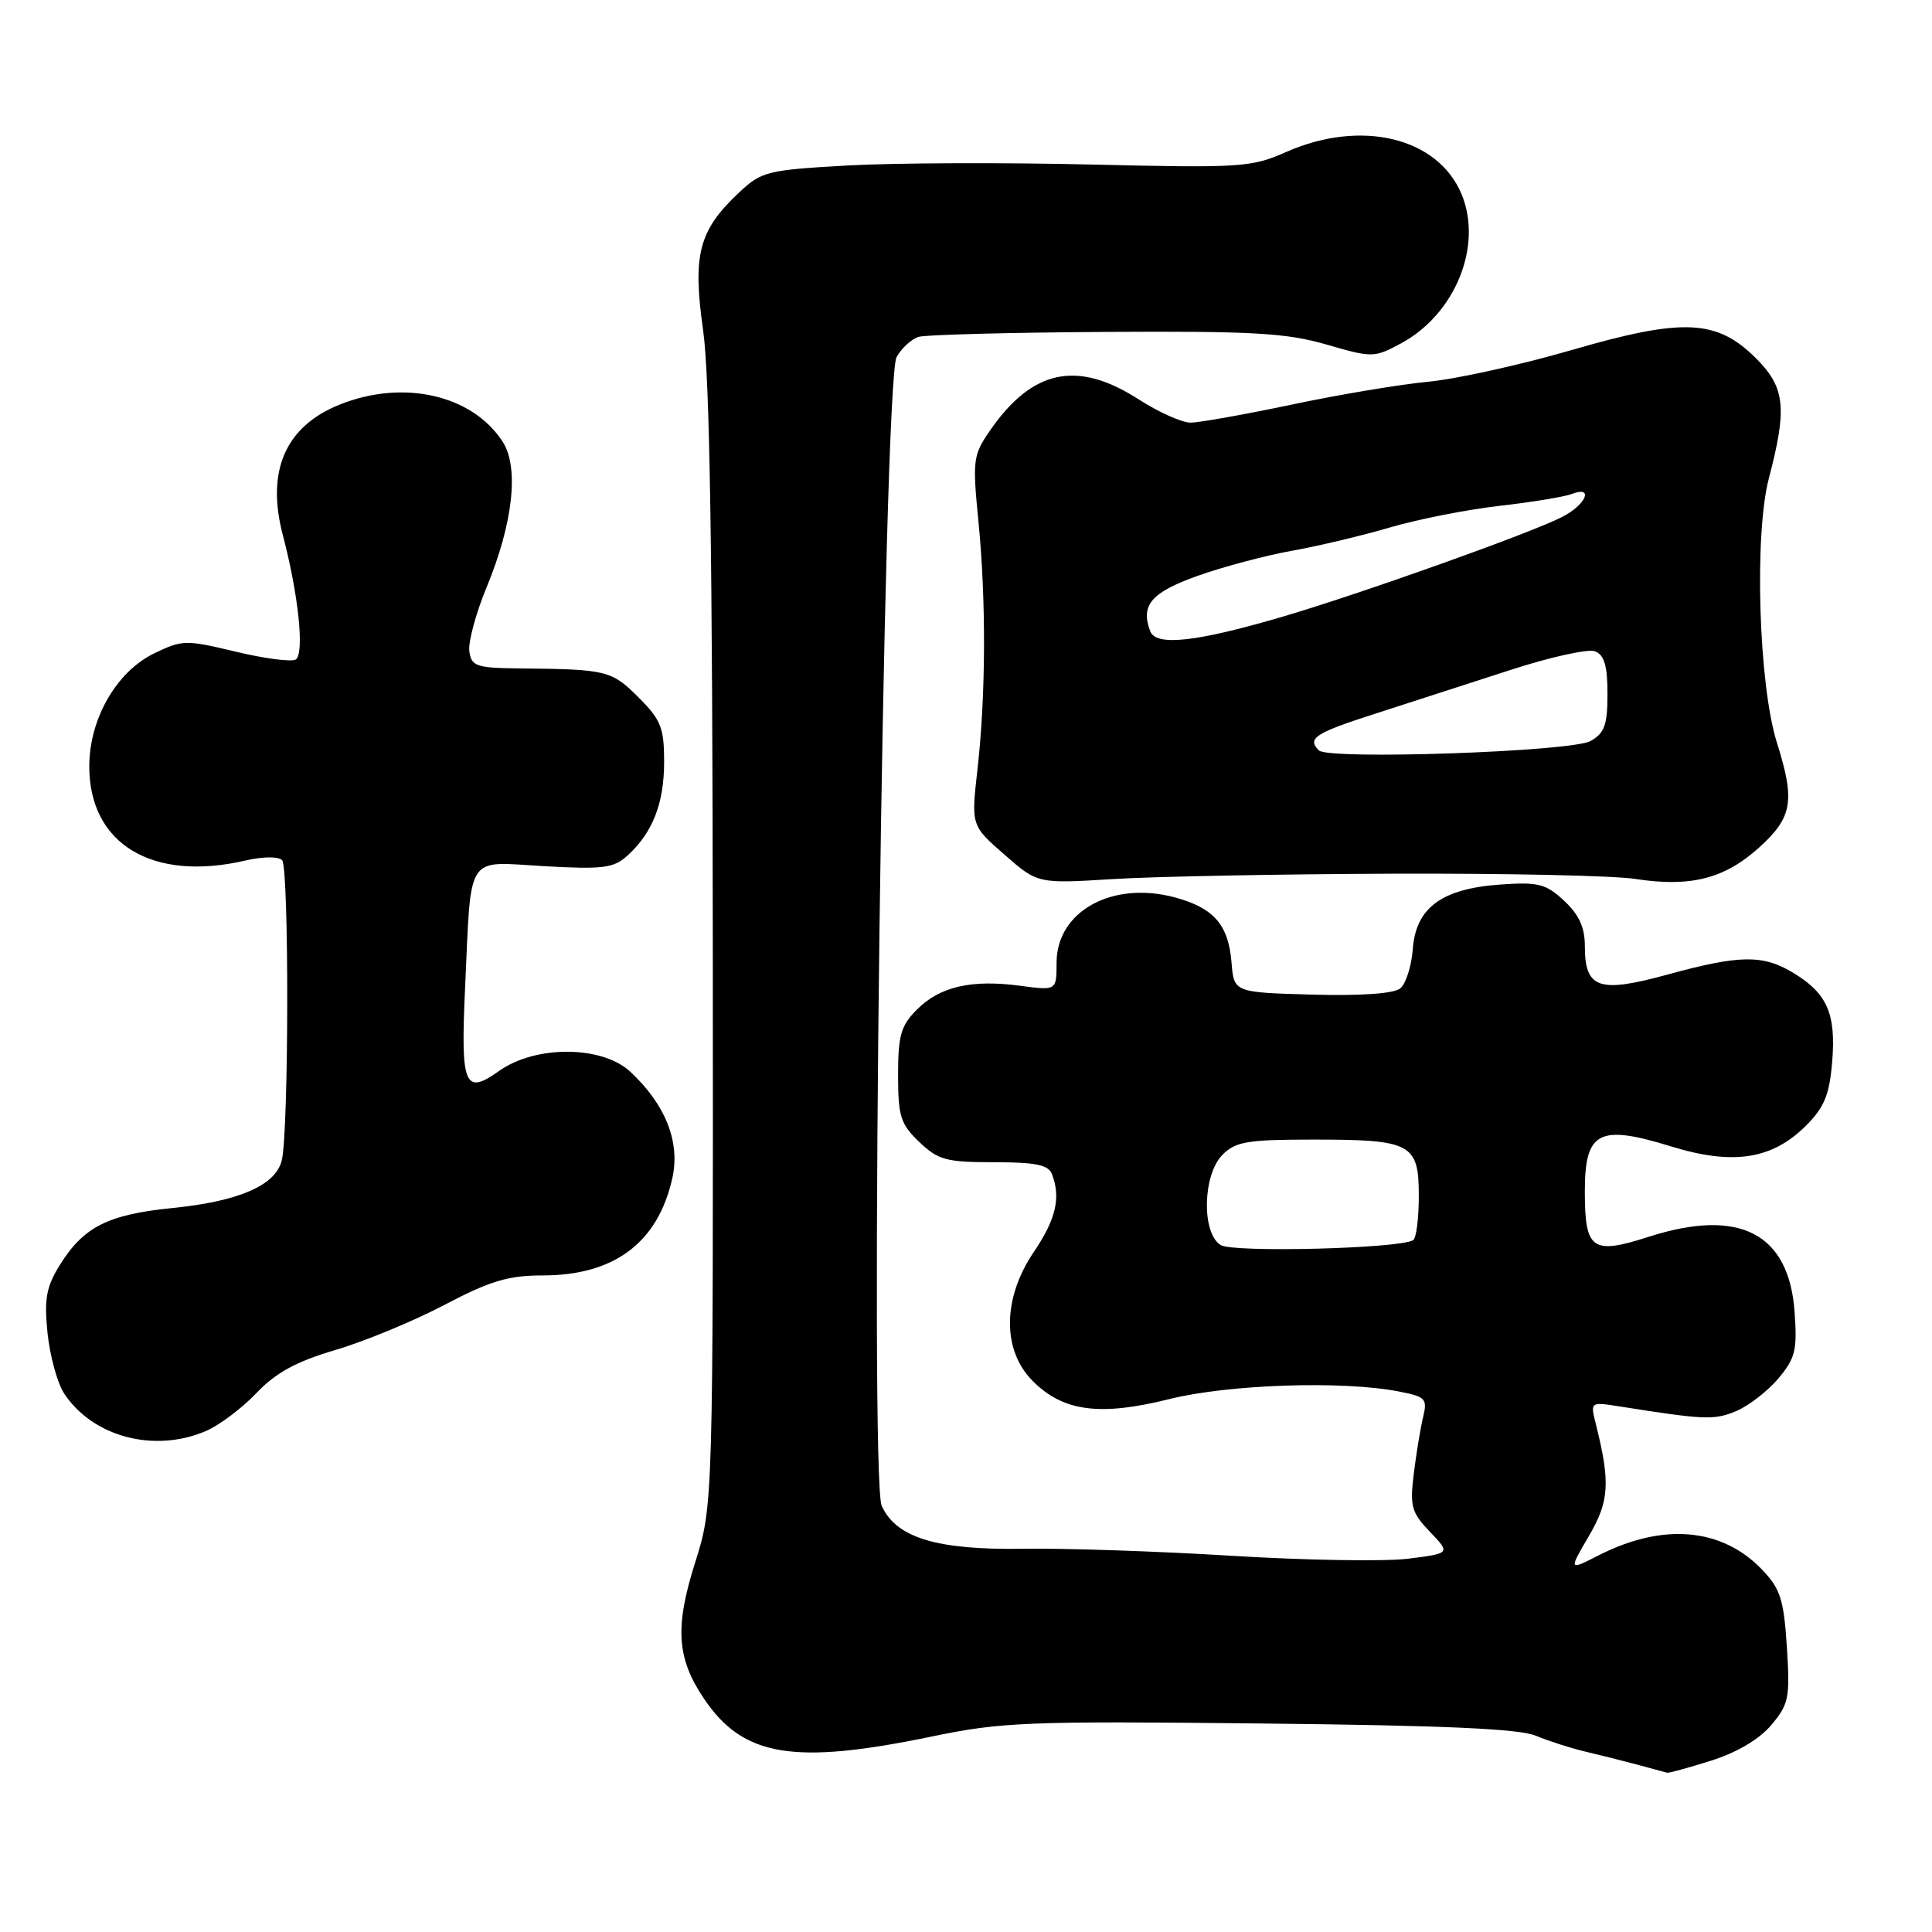 <?xml version="1.0" encoding="UTF-8" standalone="no"?>
<!DOCTYPE svg PUBLIC "-//W3C//DTD SVG 1.1//EN" "http://www.w3.org/Graphics/SVG/1.1/DTD/svg11.dtd" >
<svg xmlns="http://www.w3.org/2000/svg" xmlns:xlink="http://www.w3.org/1999/xlink" version="1.1" viewBox="0 0 256 256">
 <g >
 <path fill="currentColor"
d=" M 226.75 233.29 C 230.16 232.21 233.12 230.46 234.71 228.57 C 237.03 225.81 237.20 224.97 236.77 218.24 C 236.36 211.92 235.91 210.52 233.48 207.98 C 228.17 202.43 220.34 201.75 211.83 206.09 C 207.85 208.12 207.85 208.12 210.53 203.54 C 213.25 198.90 213.40 196.44 211.44 188.62 C 210.72 185.76 210.73 185.75 214.61 186.36 C 225.85 188.14 227.12 188.19 230.00 187.00 C 231.67 186.31 234.20 184.36 235.63 182.67 C 237.90 179.96 238.16 178.91 237.79 173.81 C 237.04 163.41 230.48 160.03 218.50 163.87 C 210.94 166.30 210.00 165.63 210.00 157.86 C 210.00 149.91 211.85 148.95 221.41 151.90 C 229.64 154.44 234.82 153.64 239.32 149.14 C 241.73 146.73 242.41 145.07 242.77 140.71 C 243.30 134.36 242.13 131.66 237.69 128.95 C 233.61 126.46 230.56 126.50 220.90 129.15 C 211.83 131.63 210.00 130.99 210.00 125.33 C 210.00 122.88 209.22 121.18 207.25 119.35 C 204.82 117.09 203.84 116.85 198.74 117.21 C 191.00 117.77 187.61 120.29 187.20 125.77 C 187.03 128.01 186.29 130.35 185.55 130.96 C 184.70 131.66 180.41 131.97 173.85 131.79 C 163.50 131.50 163.50 131.50 163.18 127.50 C 162.77 122.53 160.83 120.30 155.68 118.91 C 147.37 116.68 140.00 120.75 140.00 127.58 C 140.00 131.26 140.00 131.26 135.18 130.62 C 128.73 129.76 124.55 130.72 121.51 133.76 C 119.37 135.90 119.00 137.18 119.00 142.45 C 119.00 147.91 119.32 148.94 121.80 151.31 C 124.31 153.71 125.37 154.00 131.70 154.00 C 137.24 154.00 138.92 154.35 139.39 155.58 C 140.59 158.70 139.92 161.57 136.98 165.90 C 132.82 172.04 132.77 178.92 136.85 183.00 C 140.89 187.04 145.74 187.68 154.92 185.39 C 162.79 183.43 177.90 182.92 185.35 184.38 C 188.92 185.07 189.16 185.33 188.56 187.81 C 188.21 189.29 187.65 192.66 187.33 195.31 C 186.80 199.60 187.03 200.42 189.47 202.97 C 192.21 205.83 192.21 205.83 186.56 206.54 C 183.46 206.92 172.95 206.75 163.21 206.15 C 153.47 205.55 141.00 205.13 135.50 205.22 C 124.10 205.39 118.76 203.77 116.83 199.53 C 115.17 195.88 117.05 50.51 118.80 47.32 C 119.46 46.12 120.79 44.91 121.75 44.63 C 122.71 44.35 133.85 44.06 146.50 43.98 C 166.00 43.86 170.45 44.12 175.75 45.65 C 181.86 47.42 182.08 47.41 185.64 45.50 C 192.84 41.62 196.51 32.56 193.66 25.72 C 190.51 18.19 180.34 15.75 170.40 20.15 C 165.81 22.18 164.44 22.27 144.52 21.80 C 132.96 21.52 118.45 21.58 112.28 21.93 C 101.62 22.53 100.91 22.71 97.91 25.53 C 92.57 30.55 91.75 33.74 93.17 43.79 C 94.05 50.02 94.41 73.46 94.45 126.00 C 94.50 199.50 94.50 199.50 92.10 207.07 C 89.40 215.61 89.67 219.73 93.28 225.08 C 98.47 232.79 105.15 233.90 123.50 230.09 C 132.70 228.18 136.17 228.04 167.00 228.37 C 191.16 228.62 201.34 229.07 203.50 229.99 C 205.15 230.68 208.07 231.62 210.00 232.08 C 211.93 232.53 215.07 233.32 217.00 233.84 C 218.93 234.37 220.69 234.84 220.91 234.90 C 221.14 234.95 223.77 234.23 226.75 233.29 Z  M 27.28 189.62 C 29.05 188.86 32.06 186.60 33.97 184.60 C 36.55 181.88 39.23 180.42 44.47 178.87 C 48.34 177.73 54.84 175.04 58.92 172.89 C 64.96 169.72 67.37 169.00 71.92 169.00 C 81.39 169.00 87.16 164.67 89.08 156.15 C 90.16 151.34 88.21 146.39 83.53 142.02 C 79.79 138.52 70.96 138.47 66.13 141.91 C 61.56 145.16 61.03 143.90 61.62 131.05 C 62.46 112.80 61.58 114.17 72.04 114.77 C 79.89 115.21 81.30 115.04 83.12 113.39 C 86.47 110.36 88.00 106.46 88.00 100.95 C 88.00 96.43 87.59 95.39 84.60 92.40 C 81.05 88.85 80.38 88.68 69.00 88.57 C 63.09 88.51 62.47 88.30 62.19 86.31 C 62.02 85.10 63.05 81.27 64.48 77.81 C 68.00 69.30 68.81 61.88 66.58 58.49 C 62.53 52.30 53.43 50.24 45.01 53.61 C 37.81 56.49 35.24 62.41 37.48 70.92 C 39.56 78.82 40.37 86.65 39.18 87.39 C 38.63 87.73 35.05 87.27 31.24 86.35 C 24.60 84.76 24.15 84.77 20.40 86.59 C 15.41 89.03 11.83 95.27 11.83 101.56 C 11.83 111.84 20.19 116.88 32.50 114.03 C 34.79 113.49 36.87 113.47 37.38 113.98 C 38.31 114.91 38.28 149.97 37.33 153.78 C 36.52 157.07 31.64 159.19 22.84 160.07 C 14.25 160.94 11.05 162.57 7.89 167.68 C 6.12 170.55 5.84 172.14 6.30 176.66 C 6.62 179.68 7.60 183.27 8.49 184.63 C 12.27 190.39 20.43 192.56 27.28 189.62 Z  M 184.50 115.77 C 199.35 115.71 213.82 116.02 216.66 116.46 C 223.97 117.59 228.49 116.45 233.06 112.33 C 237.52 108.30 237.89 106.14 235.45 98.41 C 233.03 90.73 232.42 70.83 234.39 63.36 C 236.83 54.05 236.54 51.34 232.69 47.49 C 227.49 42.29 223.02 42.09 208.23 46.39 C 201.51 48.34 192.97 50.23 189.26 50.58 C 185.54 50.93 177.40 52.29 171.17 53.61 C 164.94 54.92 158.90 56.00 157.76 56.00 C 156.61 56.00 153.50 54.61 150.85 52.90 C 142.72 47.68 136.76 48.95 131.15 57.09 C 128.94 60.30 128.85 61.00 129.64 69.00 C 130.68 79.54 130.63 92.17 129.52 101.94 C 128.68 109.39 128.68 109.39 133.09 113.24 C 137.50 117.10 137.50 117.10 147.50 116.48 C 153.00 116.14 169.65 115.82 184.50 115.77 Z  M 161.75 164.98 C 159.19 163.40 159.35 155.65 162.00 153.00 C 163.74 151.26 165.33 151.00 174.07 151.00 C 187.03 151.00 188.00 151.52 188.00 158.48 C 188.00 161.45 187.66 164.09 187.25 164.33 C 185.41 165.45 163.41 166.00 161.75 164.98 Z  M 174.75 99.43 C 173.17 97.83 174.25 97.13 182.25 94.56 C 186.79 93.10 194.82 90.50 200.09 88.79 C 205.37 87.07 210.43 85.95 211.34 86.30 C 212.58 86.78 213.00 88.20 213.00 91.93 C 213.00 96.07 212.61 97.15 210.75 98.19 C 208.23 99.61 176.02 100.71 174.75 99.43 Z  M 152.42 83.66 C 151.09 80.19 152.53 78.50 158.70 76.30 C 162.10 75.09 167.72 73.60 171.19 72.98 C 174.66 72.36 180.51 70.97 184.18 69.89 C 187.86 68.81 194.38 67.52 198.68 67.03 C 202.98 66.54 207.29 65.83 208.25 65.46 C 211.23 64.31 210.20 66.85 207.01 68.49 C 202.94 70.60 180.40 78.64 170.00 81.70 C 158.55 85.07 153.19 85.66 152.42 83.66 Z "/>
</g>
</svg>